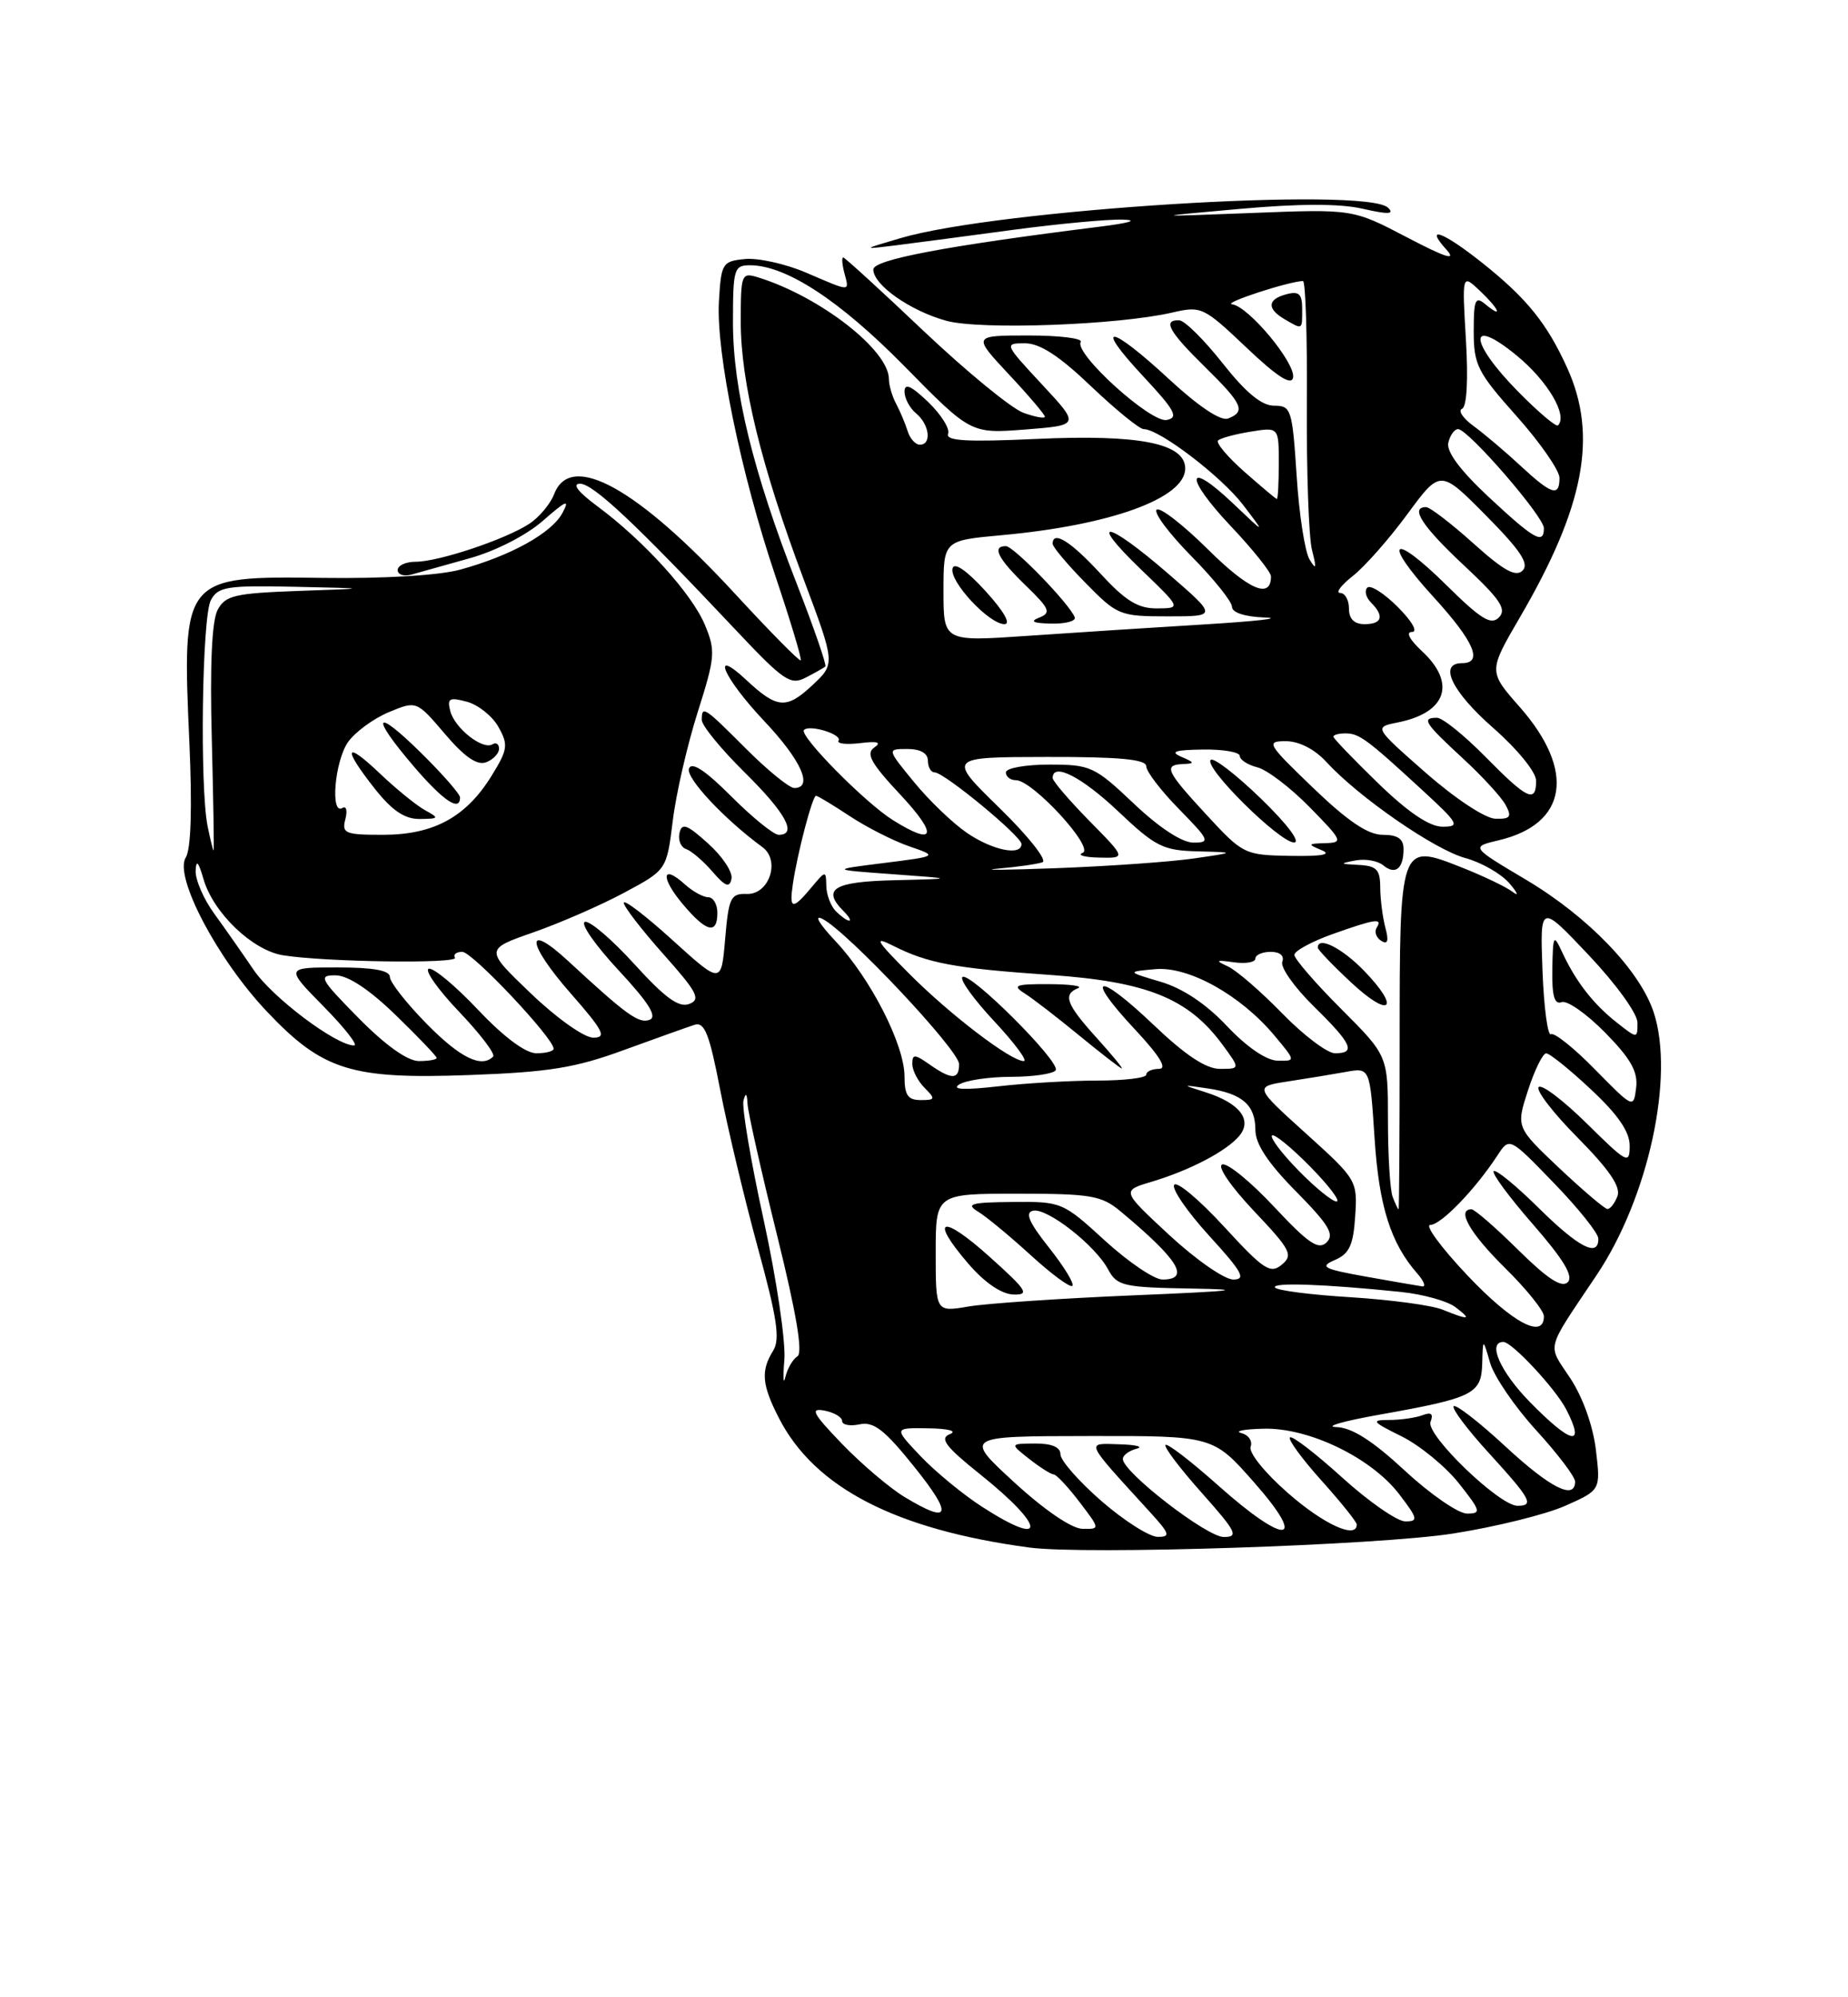 <?xml version="1.0" encoding="UTF-8" standalone="no"?>
<!DOCTYPE svg PUBLIC "-//W3C//DTD SVG 1.1//EN" "http://www.w3.org/Graphics/SVG/1.1/DTD/svg11.dtd" >
<svg xmlns="http://www.w3.org/2000/svg" xmlns:xlink="http://www.w3.org/1999/xlink" version="1.1" viewBox="0 0 237 256">
 <g >
 <path fill="currentColor"
d=" M 186.33 196.56 C 191.73 195.72 198.21 194.12 200.72 193.01 C 205.28 190.99 205.28 190.99 204.67 185.84 C 204.30 182.76 202.98 179.06 201.38 176.65 C 198.42 172.16 198.11 173.36 204.75 163.45 C 211.41 153.53 214.79 137.96 212.08 129.75 C 210.31 124.38 203.67 117.49 195.71 112.76 C 188.62 108.55 188.62 108.55 192.21 107.70 C 201.01 105.62 202.09 98.80 194.92 90.64 C 190.88 86.06 190.88 86.06 194.89 79.18 C 203.20 64.96 204.93 55.86 201.00 47.18 C 198.40 41.46 195.83 38.27 190.18 33.76 C 185.12 29.72 182.57 28.76 185.51 32.01 C 186.83 33.47 185.42 33.03 180.42 30.41 C 173.50 26.79 173.50 26.79 160.50 27.30 C 147.50 27.80 147.50 27.80 158.95 26.78 C 166.64 26.09 171.83 26.08 174.78 26.76 C 178.03 27.50 178.87 27.47 178.02 26.63 C 175.25 23.89 128.03 26.83 115.50 30.52 C 110.50 31.99 110.50 31.99 115.00 31.43 C 117.47 31.12 124.22 30.23 130.00 29.45 C 135.78 28.68 142.07 28.09 144.00 28.15 C 146.08 28.21 144.86 28.58 141.00 29.06 C 121.33 31.52 112.00 33.28 112.00 34.54 C 112.00 36.52 116.74 39.85 121.38 41.12 C 125.76 42.31 143.39 41.67 150.34 40.06 C 154.06 39.20 154.35 39.33 159.84 44.54 C 163.75 48.25 165.60 49.45 165.83 48.42 C 166.23 46.61 160.11 39.24 158.00 39.00 C 156.75 38.85 165.23 36.08 167.10 36.02 C 167.43 36.01 167.66 43.09 167.60 51.75 C 167.55 60.41 167.84 68.85 168.26 70.50 C 168.87 72.87 168.80 73.12 167.95 71.72 C 167.35 70.74 166.60 65.90 166.29 60.97 C 165.73 52.44 165.59 52.00 163.40 52.00 C 161.80 52.00 159.78 50.33 156.80 46.56 C 154.43 43.56 151.94 41.09 151.25 41.06 C 149.06 40.96 149.88 42.47 154.50 47.00 C 159.36 51.77 159.81 52.75 157.50 53.64 C 156.56 54.00 153.75 52.13 149.94 48.61 C 142.31 41.54 140.13 41.29 146.61 48.23 C 150.70 52.61 151.19 53.52 149.63 53.83 C 147.58 54.23 137.71 45.28 138.60 43.83 C 138.89 43.37 135.88 43.00 131.92 43.00 C 124.73 43.00 124.73 43.00 129.36 47.96 C 131.91 50.68 134.00 53.14 134.00 53.41 C 134.00 53.68 132.76 53.45 131.25 52.91 C 129.74 52.37 124.00 47.67 118.50 42.47 C 113.01 37.26 108.34 33.00 108.14 33.00 C 107.93 33.00 108.00 33.90 108.29 35.00 C 108.93 37.44 109.20 37.44 103.39 34.95 C 100.76 33.82 97.23 33.04 95.55 33.20 C 92.63 33.49 92.49 33.72 92.20 38.61 C 91.82 45.21 95.01 60.71 99.47 73.92 C 101.40 79.66 102.85 84.48 102.69 84.64 C 102.53 84.80 98.73 80.95 94.25 76.09 C 81.72 62.51 73.17 57.80 71.07 63.33 C 70.58 64.60 69.13 66.33 67.84 67.16 C 64.74 69.17 56.23 72.00 53.32 72.00 C 52.04 72.00 51.00 72.48 51.00 73.07 C 51.00 73.65 51.79 73.91 52.75 73.65 C 53.71 73.38 57.09 72.43 60.25 71.55 C 63.58 70.62 67.53 68.60 69.66 66.72 C 72.63 64.12 73.11 63.93 72.13 65.75 C 70.75 68.33 65.48 71.25 58.99 73.02 C 56.31 73.75 49.20 74.18 41.37 74.07 C 23.37 73.83 23.34 73.88 24.29 95.27 C 24.66 103.59 24.49 108.85 23.82 109.92 C 22.30 112.34 27.90 122.96 34.20 129.62 C 41.38 137.21 45.01 138.35 60.21 137.79 C 70.39 137.42 73.79 136.87 80.00 134.59 C 84.12 133.09 88.21 131.63 89.08 131.35 C 90.36 130.95 90.98 132.53 92.36 139.68 C 93.30 144.53 95.47 153.63 97.18 159.89 C 99.67 168.97 100.07 171.66 99.15 173.13 C 97.55 175.70 97.70 177.50 99.91 181.79 C 104.49 190.69 114.87 196.05 132.00 198.35 C 139.10 199.31 176.72 198.07 186.33 196.56 Z  M 167.00 39.59 C 167.00 37.68 166.59 37.29 165.00 37.71 C 162.53 38.35 162.44 39.57 164.75 40.92 C 167.09 42.28 167.00 42.33 167.00 39.59 Z  M 141.25 192.39 C 138.36 189.87 136.00 187.19 136.00 186.41 C 136.00 185.48 134.89 185.01 132.75 185.02 C 129.50 185.04 129.50 185.04 132.00 187.00 C 133.38 188.08 134.78 188.97 135.13 188.98 C 135.48 188.99 136.96 190.57 138.43 192.50 C 141.10 196.00 141.10 196.00 138.80 195.95 C 137.43 195.92 133.91 193.52 130.07 189.99 C 123.63 184.08 123.63 184.08 139.61 184.06 C 155.58 184.03 155.58 184.03 160.85 190.02 C 167.82 197.93 164.93 198.16 156.20 190.37 C 152.74 187.29 149.71 184.96 149.47 185.20 C 149.23 185.44 151.31 188.19 154.10 191.32 C 158.57 196.34 158.90 197.00 156.94 197.00 C 154.76 197.00 144.00 188.68 144.00 187.00 C 144.00 186.53 144.79 185.94 145.75 185.69 C 146.71 185.44 145.73 185.18 143.58 185.12 C 139.20 184.99 138.98 184.49 147.43 193.75 C 150.04 196.61 150.16 197.00 148.45 196.98 C 147.38 196.96 144.14 194.90 141.25 192.39 Z  M 125.95 193.13 C 123.50 191.55 119.95 188.63 118.05 186.63 C 114.61 183.00 114.61 183.00 119.05 183.07 C 121.67 183.11 122.81 183.42 121.81 183.82 C 120.46 184.36 121.24 185.40 125.74 189.00 C 134.16 195.74 134.30 198.52 125.95 193.13 Z  M 165.18 191.37 C 162.21 188.78 160.11 186.17 160.39 185.43 C 160.66 184.71 160.13 183.92 159.19 183.68 C 158.26 183.43 159.55 183.18 162.05 183.12 C 167.87 182.97 175.89 186.85 179.47 191.55 C 181.84 194.66 181.92 195.00 180.22 195.00 C 179.19 195.00 175.54 192.47 172.13 189.38 C 168.71 186.28 165.70 183.97 165.43 184.24 C 165.16 184.50 166.98 186.99 169.47 189.76 C 171.96 192.53 174.00 195.07 174.00 195.40 C 174.00 197.32 169.76 195.39 165.18 191.37 Z  M 116.00 191.87 C 114.08 190.71 110.47 187.64 107.98 185.06 C 104.22 181.15 103.84 180.44 105.73 180.80 C 106.98 181.04 108.00 181.64 108.00 182.14 C 108.00 182.63 109.01 182.82 110.25 182.56 C 112.05 182.18 113.45 183.26 117.28 188.04 C 122.28 194.27 121.89 195.44 116.00 191.87 Z  M 180.17 188.50 C 176.00 184.64 173.38 182.97 171.37 182.91 C 169.79 182.86 172.29 182.14 176.92 181.32 C 188.98 179.17 189.98 178.67 190.09 174.77 C 190.18 171.50 190.18 171.50 191.10 174.68 C 191.61 176.43 194.27 180.32 197.01 183.32 C 199.75 186.32 202.00 189.28 202.00 189.89 C 202.00 192.33 198.81 190.72 193.03 185.36 C 189.68 182.26 186.71 179.96 186.43 180.24 C 186.15 180.52 188.19 183.23 190.96 186.26 C 196.34 192.15 196.80 193.00 194.61 193.00 C 192.28 193.00 182.83 183.89 183.46 182.25 C 183.86 181.21 183.55 180.96 182.43 181.39 C 181.55 181.72 179.64 182.00 178.17 182.00 C 175.78 182.00 175.94 182.22 179.75 184.10 C 182.08 185.26 185.38 187.96 187.08 190.10 C 189.91 193.67 190.00 194.00 188.14 194.00 C 187.03 194.00 183.44 191.53 180.17 188.50 Z  M 196.21 179.71 C 192.41 175.84 190.71 172.00 192.80 172.00 C 193.91 172.00 199.52 178.02 200.88 180.68 C 203.36 185.52 201.54 185.14 196.21 179.71 Z  M 100.59 174.32 C 100.79 172.01 99.59 163.94 97.94 156.37 C 96.28 148.80 95.12 141.91 95.35 141.06 C 95.64 139.98 95.80 140.12 95.87 141.50 C 95.93 142.60 97.64 150.18 99.66 158.34 C 102.13 168.32 102.99 173.39 102.27 173.84 C 101.68 174.20 100.99 175.40 100.72 176.50 C 100.46 177.60 100.40 176.62 100.59 174.32 Z  M 188.22 163.50 C 184.84 159.93 182.68 157.00 183.43 157.00 C 184.80 157.00 189.17 152.48 192.04 148.10 C 193.58 145.74 193.58 145.74 199.27 151.62 C 202.40 154.85 204.97 158.06 204.98 158.75 C 205.02 161.22 202.47 159.91 197.31 154.81 C 194.41 151.95 191.83 149.84 191.56 150.11 C 191.29 150.38 193.56 153.45 196.60 156.93 C 200.53 161.44 201.82 163.58 201.06 164.34 C 200.29 165.11 198.46 163.91 194.71 160.21 C 191.81 157.34 189.11 155.00 188.72 155.00 C 186.75 155.00 188.51 158.07 193.00 162.50 C 195.75 165.21 198.00 168.00 198.00 168.71 C 198.00 171.71 193.97 169.56 188.22 163.50 Z  M 185.00 167.86 C 183.62 167.30 178.32 166.59 173.22 166.27 C 168.11 165.96 163.75 165.40 163.51 165.02 C 163.10 164.35 169.84 164.58 179.64 165.59 C 182.46 165.88 185.61 166.75 186.64 167.53 C 188.82 169.18 188.44 169.25 185.00 167.86 Z  M 120.00 160.59 C 120.00 153.00 120.00 153.00 130.49 153.00 C 139.91 153.00 141.26 153.23 143.69 155.25 C 151.15 161.46 152.72 164.00 149.08 164.00 C 148.02 164.00 144.70 161.75 141.69 159.00 C 136.30 154.07 136.13 154.00 129.86 154.06 C 124.50 154.11 123.81 154.31 125.45 155.31 C 126.52 155.96 129.56 158.48 132.21 160.90 C 134.86 163.32 137.25 165.08 137.53 164.81 C 137.80 164.53 136.45 162.33 134.53 159.91 C 131.96 156.67 131.42 155.42 132.48 155.18 C 134.29 154.79 140.45 159.60 142.11 162.70 C 143.25 164.83 144.03 165.01 152.92 165.16 C 160.11 165.28 158.25 165.49 145.50 166.02 C 136.15 166.41 126.59 167.06 124.25 167.45 C 120.00 168.18 120.00 168.18 120.00 160.59 Z  M 126.94 161.11 C 120.78 155.57 119.11 156.07 124.16 161.94 C 126.25 164.38 128.41 165.86 129.94 165.92 C 132.09 165.99 131.73 165.41 126.94 161.11 Z  M 175.19 163.63 C 169.68 162.64 169.18 162.37 171.19 161.50 C 173.05 160.70 173.56 159.59 173.80 155.87 C 174.10 151.32 174.00 151.16 167.47 145.27 C 160.84 139.28 160.84 139.28 165.17 138.61 C 167.55 138.25 170.89 137.70 172.60 137.39 C 175.69 136.83 175.69 136.83 176.28 145.83 C 176.84 154.58 178.34 159.34 181.78 163.25 C 182.62 164.21 182.90 164.95 182.40 164.88 C 181.91 164.81 178.66 164.25 175.19 163.63 Z  M 149.97 158.31 C 143.83 152.62 143.83 152.62 147.66 151.48 C 152.61 150.00 157.30 147.55 158.95 145.57 C 160.64 143.53 158.97 141.38 154.62 140.00 C 151.50 139.01 151.50 139.01 154.90 139.51 C 159.32 140.16 161.00 141.63 161.00 144.84 C 161.00 146.63 162.62 149.08 166.21 152.71 C 170.43 156.99 171.17 158.22 170.13 159.24 C 169.09 160.26 167.80 159.38 163.40 154.68 C 160.40 151.47 157.41 149.03 156.75 149.25 C 156.07 149.48 157.81 152.03 160.79 155.19 C 165.54 160.20 165.88 160.86 164.38 162.10 C 162.92 163.32 162.06 162.75 156.95 157.19 C 153.77 153.74 150.91 151.34 150.58 151.87 C 150.26 152.40 152.29 155.34 155.09 158.41 C 159.32 163.04 159.85 164.00 158.16 164.00 C 157.03 164.00 153.35 161.44 149.97 158.31 Z  M 178.61 153.42 C 178.27 152.55 178.00 148.12 178.00 143.58 C 178.00 135.32 178.00 135.32 172.00 129.32 C 168.70 126.02 166.00 122.90 166.00 122.39 C 166.00 121.89 168.20 120.69 170.88 119.73 C 176.46 117.75 177.35 117.63 176.54 118.93 C 176.23 119.44 176.50 120.19 177.14 120.59 C 177.97 121.10 178.13 120.61 177.67 118.91 C 177.32 117.58 177.02 115.26 177.01 113.75 C 177.00 111.45 176.55 110.98 174.25 110.86 C 171.81 110.74 171.76 110.68 173.81 110.29 C 175.07 110.04 176.69 110.33 177.40 110.91 C 178.94 112.19 180.00 111.35 180.00 108.83 C 180.00 107.51 179.25 107.00 177.33 107.00 C 175.44 107.00 172.87 105.27 168.42 101.00 C 162.50 95.31 162.32 95.00 164.91 95.00 C 166.59 95.00 168.59 96.02 170.08 97.64 C 174.23 102.17 184.01 108.93 187.93 109.98 C 189.99 110.54 192.54 112.00 193.59 113.23 C 194.64 114.46 194.82 114.95 194.00 114.32 C 193.17 113.68 190.17 112.25 187.33 111.13 C 179.52 108.05 179.50 108.12 179.50 133.65 C 179.50 145.39 179.44 155.00 179.36 155.00 C 179.28 155.00 178.94 154.29 178.61 153.42 Z  M 174.92 124.41 C 172.07 121.48 169.00 119.95 169.00 121.46 C 169.00 121.72 170.91 123.72 173.25 125.90 C 178.29 130.61 179.70 129.35 174.92 124.41 Z  M 199.96 149.71 C 194.43 144.48 194.43 144.48 195.96 139.75 C 196.81 137.14 197.86 135.01 198.29 135.01 C 198.73 135.00 201.32 137.09 204.04 139.64 C 207.51 142.88 209.00 145.05 209.00 146.85 C 209.00 149.28 208.68 149.11 203.52 144.02 C 200.51 141.05 197.73 138.94 197.33 139.33 C 196.94 139.73 199.19 142.66 202.35 145.84 C 206.40 149.94 207.89 152.13 207.43 153.32 C 207.08 154.24 206.50 154.98 206.14 154.96 C 205.79 154.94 203.01 152.58 199.96 149.71 Z  M 166.52 150.02 C 164.38 147.83 162.85 145.81 163.13 145.54 C 163.40 145.27 165.60 147.06 168.02 149.52 C 170.44 151.98 171.96 154.00 171.41 154.00 C 170.86 154.00 168.66 152.21 166.52 150.02 Z  M 204.58 137.10 C 201.88 134.34 199.32 132.30 198.91 132.56 C 198.49 132.82 198.00 129.15 197.82 124.42 C 197.50 115.81 197.50 115.81 203.75 122.42 C 207.26 126.13 210.00 129.92 210.00 131.08 C 210.00 133.15 210.00 133.15 207.32 131.04 C 204.32 128.68 202.07 125.78 200.33 122.02 C 199.24 119.67 199.16 119.82 199.08 124.22 C 199.02 127.65 199.35 128.80 200.27 128.45 C 200.97 128.18 203.48 129.94 205.85 132.35 C 209.15 135.71 210.08 137.36 209.83 139.42 C 209.50 142.09 209.47 142.07 204.58 137.10 Z  M 116.00 137.97 C 116.00 133.92 111.66 125.42 107.15 120.63 C 105.02 118.37 104.34 117.19 105.50 117.79 C 108.73 119.45 123.00 134.62 123.00 136.39 C 123.00 138.41 122.05 138.42 119.22 136.44 C 117.29 135.09 117.00 135.08 117.00 136.37 C 117.00 137.19 117.71 138.56 118.57 139.43 C 120.00 140.86 119.95 141.00 118.07 141.00 C 116.43 141.00 116.00 140.37 116.00 137.97 Z  M 123.00 139.01 C 123.83 138.47 126.84 138.02 129.69 138.02 C 132.55 138.01 135.11 137.63 135.39 137.17 C 136.04 136.12 124.27 124.39 123.42 125.24 C 123.08 125.59 124.93 128.15 127.54 130.93 C 130.14 133.72 131.83 136.00 131.29 136.00 C 129.62 136.00 121.76 130.00 116.52 124.72 C 112.33 120.51 112.01 119.95 114.52 121.21 C 118.99 123.47 122.41 124.11 134.69 124.96 C 147.13 125.83 152.41 127.96 156.78 133.90 C 159.06 137.00 159.06 137.00 156.46 137.00 C 154.66 137.00 152.02 135.25 147.92 131.34 C 140.70 124.46 138.95 124.89 145.54 131.93 C 148.74 135.36 149.74 137.00 148.64 137.00 C 147.74 137.00 147.00 137.34 147.00 137.75 C 147.00 138.16 144.19 138.50 140.75 138.50 C 137.31 138.50 131.57 138.83 128.00 139.24 C 123.67 139.73 122.00 139.66 123.00 139.01 Z  M 140.62 133.00 C 136.74 128.71 136.28 127.46 138.25 126.66 C 138.94 126.38 137.25 126.15 134.50 126.14 C 130.25 126.12 129.78 126.30 131.38 127.31 C 132.42 127.96 135.57 130.39 138.38 132.70 C 141.20 135.01 143.66 136.92 143.87 136.95 C 144.07 136.98 142.61 135.20 140.62 133.00 Z  M 46.00 130.50 C 41.03 125.46 40.78 125.00 43.03 125.01 C 44.63 125.02 47.35 126.81 50.75 130.11 C 53.64 132.91 56.00 135.38 56.00 135.60 C 56.00 135.82 54.97 136.00 53.72 136.00 C 52.27 136.00 49.43 133.98 46.00 130.50 Z  M 54.71 131.22 C 52.12 128.58 50.00 125.88 50.00 125.22 C 50.00 124.38 47.89 124.00 43.29 124.00 C 36.58 124.00 36.58 124.00 41.50 129.00 C 44.21 131.75 45.97 134.00 45.41 134.00 C 43.10 134.00 34.91 127.84 32.52 124.30 C 31.10 122.21 28.83 118.97 27.47 117.10 C 26.11 115.23 25.04 112.76 25.09 111.60 C 25.15 110.12 25.45 110.44 26.10 112.68 C 27.35 117.00 32.37 121.81 36.29 122.44 C 41.68 123.31 58.84 123.55 58.35 122.75 C 58.09 122.34 58.52 122.00 59.29 122.00 C 60.57 122.00 71.00 133.06 71.00 134.42 C 71.00 134.74 70.00 135.00 68.79 135.00 C 67.40 135.00 64.61 132.92 61.29 129.41 C 58.39 126.34 55.55 123.98 54.98 124.17 C 54.42 124.36 56.17 126.84 58.88 129.68 C 61.60 132.53 63.56 135.11 63.24 135.43 C 61.74 136.93 59.02 135.59 54.71 131.22 Z  M 157.36 131.52 C 154.69 128.68 151.69 126.68 148.86 125.84 C 144.50 124.55 144.50 124.55 148.16 124.22 C 152.45 123.83 159.13 127.56 163.46 132.75 C 166.18 136.00 166.18 136.00 163.84 135.95 C 162.41 135.92 159.89 134.20 157.36 131.52 Z  M 164.46 129.91 C 161.73 127.10 158.60 124.40 157.50 123.88 C 155.80 123.10 155.91 123.01 158.25 123.34 C 159.76 123.55 161.00 123.34 161.00 122.86 C 161.00 122.39 161.89 122.00 162.97 122.00 C 164.15 122.00 164.74 122.51 164.45 123.27 C 164.18 123.97 165.99 126.54 168.48 128.98 C 173.40 133.81 173.94 135.00 171.21 135.00 C 170.23 135.00 167.19 132.71 164.46 129.91 Z  M 68.09 127.34 C 62.17 121.68 62.17 121.68 68.41 119.50 C 71.84 118.30 77.09 116.01 80.07 114.41 C 85.50 111.50 85.50 111.50 86.28 105.21 C 86.70 101.75 88.14 95.49 89.47 91.30 C 91.72 84.21 91.79 83.42 90.40 80.09 C 88.74 76.10 82.55 69.28 76.60 64.88 C 74.13 63.05 73.32 62.00 74.39 62.00 C 76.07 62.00 81.51 67.11 94.35 80.74 C 100.50 87.27 101.38 87.87 103.33 86.85 C 104.53 86.24 105.66 85.59 105.85 85.43 C 106.04 85.27 104.39 80.49 102.18 74.82 C 96.56 60.43 94.00 49.94 94.00 41.31 C 94.00 34.46 94.14 34.00 96.18 34.00 C 100.80 34.00 107.70 38.51 116.00 46.95 C 124.50 55.59 124.50 55.59 131.50 55.05 C 138.50 54.50 138.50 54.50 133.61 49.25 C 128.80 44.08 128.77 44.00 131.44 44.00 C 133.36 44.00 135.83 45.60 139.91 49.50 C 143.09 52.52 146.13 55.00 146.67 55.00 C 148.68 55.00 156.59 61.03 159.41 64.70 C 162.31 68.50 162.31 68.50 158.17 64.56 C 152.09 58.78 151.83 61.07 157.84 67.43 C 160.68 70.43 163.00 73.33 163.00 73.88 C 163.00 76.83 160.18 75.63 154.93 70.43 C 151.70 67.23 148.73 64.94 148.33 65.33 C 147.94 65.73 149.95 68.41 152.81 71.31 C 155.66 74.20 158.00 77.11 158.00 77.78 C 158.00 78.52 159.66 79.06 162.25 79.15 C 164.59 79.23 161.10 79.63 154.50 80.03 C 147.90 80.43 137.66 81.09 131.75 81.50 C 121.00 82.24 121.00 82.24 121.00 75.76 C 121.00 69.28 121.00 69.28 128.42 68.60 C 142.42 67.33 152.00 63.86 152.00 60.05 C 152.00 56.82 146.11 55.65 132.88 56.26 C 124.03 56.67 121.25 56.51 121.59 55.61 C 121.85 54.96 120.69 53.12 119.03 51.52 C 116.85 49.44 116.00 49.06 116.00 50.19 C 116.00 51.05 116.67 52.32 117.50 53.00 C 119.21 54.42 119.51 57.00 117.97 57.00 C 117.40 57.00 116.69 56.21 116.40 55.25 C 116.10 54.29 115.44 52.72 114.93 51.76 C 114.42 50.81 114.00 49.38 114.00 48.59 C 114.00 44.88 105.17 38.02 97.25 35.56 C 95.08 34.89 95.00 35.09 95.00 41.27 C 95.00 49.01 97.64 59.81 103.08 74.29 C 107.13 85.08 107.13 85.08 104.18 87.83 C 100.86 90.93 99.67 90.84 95.75 87.19 C 90.99 82.75 92.77 86.87 98.00 92.41 C 102.75 97.43 104.35 101.00 101.86 101.00 C 101.23 101.00 98.46 98.75 95.71 96.00 C 90.27 90.56 90.00 90.38 90.00 92.28 C 90.00 92.99 92.47 96.01 95.50 99.00 C 100.78 104.21 102.30 107.00 99.86 107.00 C 99.23 107.00 96.50 104.79 93.79 102.08 C 90.45 98.74 88.71 97.59 88.36 98.51 C 87.91 99.68 92.90 105.01 97.78 108.58 C 100.12 110.29 98.64 114.69 95.77 114.58 C 93.71 114.51 93.45 115.05 93.00 120.33 C 92.50 126.16 92.50 126.16 86.25 120.50 C 82.81 117.38 80.00 115.23 80.00 115.72 C 80.00 116.20 82.29 119.17 85.08 122.30 C 89.43 127.18 89.91 128.10 88.39 128.68 C 87.06 129.19 85.29 127.90 81.36 123.58 C 78.47 120.40 75.61 117.96 75.01 118.16 C 74.40 118.37 76.34 121.15 79.32 124.35 C 83.19 128.51 84.33 130.32 83.31 130.71 C 81.93 131.24 80.33 130.08 72.87 123.18 C 67.31 118.04 67.51 120.85 73.16 127.29 C 77.41 132.14 77.85 133.00 76.08 133.00 C 74.92 133.00 71.40 130.51 68.09 127.34 Z  M 92.00 117.00 C 92.00 115.90 91.47 115.00 90.83 115.00 C 90.18 115.00 88.83 114.25 87.82 113.34 C 84.87 110.67 84.68 112.46 87.55 115.87 C 90.58 119.48 92.00 119.84 92.00 117.00 Z  M 90.81 108.11 C 88.09 105.66 87.44 105.42 87.14 106.78 C 86.94 107.68 87.32 108.61 88.00 108.83 C 88.67 109.06 90.19 110.35 91.36 111.71 C 93.03 113.64 93.57 113.84 93.81 112.63 C 93.99 111.78 92.64 109.75 90.81 108.11 Z  M 126.38 75.75 C 123.96 73.10 122.37 72.01 122.16 72.85 C 121.73 74.52 126.84 80.00 128.82 80.00 C 129.69 80.00 128.73 78.33 126.38 75.75 Z  M 137.83 79.12 C 137.19 77.43 130.00 70.00 129.00 70.00 C 127.17 70.00 127.96 71.57 131.53 75.03 C 134.63 78.03 134.84 78.54 133.28 79.16 C 132.02 79.65 132.48 79.88 134.83 79.93 C 136.67 79.97 138.02 79.60 137.83 79.12 Z  M 149.82 73.53 C 141.91 66.68 139.36 66.28 146.32 72.98 C 151.50 77.96 151.50 77.96 148.38 77.98 C 145.94 78.00 144.34 77.01 141.11 73.50 C 137.29 69.36 135.00 67.94 135.00 69.71 C 135.00 70.10 136.89 72.35 139.21 74.71 C 143.29 78.87 143.61 79.00 149.78 79.00 C 156.14 79.00 156.14 79.00 149.82 73.53 Z  M 107.20 116.80 C 106.54 116.14 105.99 114.68 105.97 113.55 C 105.93 111.55 105.89 111.56 104.06 113.75 C 101.61 116.68 101.19 116.59 101.69 113.25 C 102.30 109.20 104.20 102.00 104.65 102.00 C 104.87 102.00 106.81 103.17 108.97 104.60 C 111.14 106.03 114.56 107.77 116.59 108.47 C 120.28 109.74 120.28 109.74 113.39 110.61 C 106.50 111.47 106.50 111.47 114.50 112.05 C 122.50 112.63 122.50 112.63 114.75 112.82 C 106.90 113.00 105.35 113.95 108.20 116.80 C 108.86 117.46 109.18 118.00 108.90 118.00 C 108.62 118.00 107.86 117.46 107.20 116.80 Z  M 128.00 111.33 C 130.47 111.12 133.04 110.75 133.69 110.52 C 134.35 110.29 131.88 107.17 128.19 103.57 C 121.50 97.04 121.50 97.04 134.25 97.02 C 143.58 97.00 147.00 97.33 147.00 98.21 C 147.00 98.88 148.89 101.35 151.21 103.71 C 155.12 107.70 155.25 108.00 153.05 108.00 C 151.59 108.00 148.68 106.10 145.41 103.00 C 140.37 98.23 139.86 98.00 134.56 98.00 C 131.50 98.00 129.00 98.45 129.00 99.00 C 129.00 99.55 129.58 100.00 130.29 100.00 C 132.43 100.00 140.41 108.68 138.85 109.31 C 138.11 109.60 139.06 109.88 140.96 109.92 C 144.42 110.00 144.42 110.00 139.71 105.22 C 137.12 102.58 135.00 100.11 135.00 99.72 C 135.00 97.67 138.71 99.56 143.41 104.00 C 148.19 108.53 149.16 109.01 153.60 109.12 C 158.50 109.25 158.50 109.25 153.12 110.03 C 150.16 110.46 142.28 111.02 135.62 111.27 C 128.95 111.52 125.53 111.55 128.00 111.33 Z  M 154.75 104.46 C 149.52 98.80 149.17 98.03 151.75 97.93 C 153.25 97.87 153.21 97.73 151.50 97.00 C 150.00 96.35 150.68 96.12 154.25 96.07 C 156.86 96.03 159.00 96.40 159.00 96.89 C 159.00 97.38 160.01 98.04 161.25 98.35 C 162.49 98.66 165.51 100.96 167.96 103.46 C 172.19 107.77 172.29 108.00 169.96 108.07 C 167.70 108.13 167.66 108.21 169.50 108.97 C 170.85 109.53 169.54 109.77 165.50 109.70 C 159.61 109.60 159.41 109.50 154.75 104.46 Z  M 161.71 102.36 C 158.52 99.27 155.62 97.04 155.27 97.40 C 154.34 98.33 164.12 108.00 165.96 107.98 C 166.85 107.97 165.06 105.60 161.71 102.36 Z  M 26.62 105.88 C 25.61 100.78 25.91 79.03 27.04 76.93 C 27.96 75.20 29.08 75.02 37.79 75.21 C 47.50 75.42 47.50 75.42 38.27 75.74 C 30.09 76.04 28.90 76.32 27.91 78.17 C 27.17 79.55 26.91 85.23 27.16 94.64 C 27.36 102.54 27.47 109.00 27.39 109.00 C 27.31 109.00 26.97 107.59 26.62 105.88 Z  M 124.00 106.75 C 122.19 105.51 119.14 102.59 117.23 100.25 C 113.74 96.00 113.74 96.00 116.37 96.00 C 118.04 96.00 119.00 96.55 119.00 97.50 C 119.00 98.33 119.39 99.00 119.87 99.00 C 121.08 99.00 131.00 107.18 131.00 108.18 C 131.00 109.75 127.28 108.99 124.00 106.75 Z  M 44.29 105.00 C 44.58 103.90 44.41 103.25 43.91 103.56 C 42.33 104.53 42.93 97.55 44.63 95.12 C 45.53 93.84 47.87 92.12 49.84 91.29 C 53.42 89.80 53.42 89.80 57.06 94.07 C 59.59 97.04 61.19 98.14 62.35 97.70 C 63.26 97.35 64.00 96.57 64.00 95.97 C 64.00 95.37 63.62 95.11 63.16 95.40 C 61.92 96.17 58.32 93.35 57.75 91.15 C 57.32 89.51 57.63 89.34 59.87 89.94 C 61.32 90.33 63.14 91.78 63.92 93.17 C 65.21 95.47 65.13 96.06 63.03 99.46 C 59.76 104.74 55.62 106.99 49.13 107.00 C 44.26 107.00 43.81 106.82 44.29 105.00 Z  M 54.50 103.84 C 53.40 103.23 50.81 101.13 48.75 99.17 C 44.20 94.84 43.88 95.79 48.08 101.11 C 50.31 103.92 51.91 104.99 53.83 104.97 C 56.32 104.94 56.37 104.87 54.50 103.84 Z  M 59.00 102.21 C 59.00 101.78 56.75 99.21 54.00 96.50 C 47.98 90.57 47.42 91.64 53.08 98.25 C 56.87 102.67 59.00 104.09 59.00 102.21 Z  M 114.50 105.11 C 110.93 102.88 102.42 94.25 103.11 93.56 C 103.84 92.83 108.04 94.13 107.54 94.93 C 107.30 95.32 108.54 95.46 110.30 95.25 C 112.57 94.97 113.10 95.14 112.11 95.82 C 111.01 96.59 111.70 97.84 115.50 101.89 C 120.36 107.09 119.92 108.51 114.50 105.11 Z  M 176.75 100.40 C 173.59 97.33 171.00 94.64 171.00 94.42 C 171.00 94.19 171.69 94.00 172.54 94.00 C 174.31 94.00 175.29 94.72 182.36 101.23 C 187.08 105.57 187.30 105.96 185.00 105.96 C 183.32 105.96 180.61 104.13 176.75 100.40 Z  M 182.85 99.05 C 176.20 93.21 176.20 93.21 179.25 92.60 C 185.52 91.35 186.80 87.57 182.35 83.45 C 180.77 81.98 180.26 81.00 181.08 81.00 C 181.87 81.00 181.10 79.64 179.26 77.80 C 177.50 76.04 175.74 74.92 175.35 75.32 C 174.96 75.71 175.17 76.57 175.82 77.22 C 177.56 78.96 177.26 80.00 175.00 80.00 C 173.67 80.00 173.00 79.33 173.00 78.00 C 173.00 76.90 172.49 76.00 171.87 76.00 C 171.24 76.00 171.98 75.02 173.50 73.82 C 175.02 72.63 178.17 69.06 180.49 65.90 C 184.72 60.16 184.72 60.16 190.57 66.07 C 194.99 70.53 196.14 72.26 195.27 73.13 C 194.40 74.00 192.85 73.15 188.95 69.64 C 186.11 67.09 183.38 65.00 182.89 65.00 C 180.79 65.00 182.37 67.44 187.75 72.47 C 192.40 76.81 193.26 78.09 192.24 79.13 C 191.22 80.17 189.95 79.39 185.52 75.02 C 178.45 68.04 177.17 69.22 183.87 76.55 C 189.05 82.22 190.25 85.00 187.50 85.00 C 184.43 85.00 186.19 88.65 191.51 93.31 C 194.62 96.04 197.00 98.97 197.00 100.06 C 197.00 102.99 195.88 102.47 190.50 97.00 C 187.79 94.25 185.00 92.00 184.29 92.00 C 182.26 92.00 182.69 92.67 187.57 97.17 C 190.08 99.48 192.57 102.19 193.10 103.19 C 193.91 104.70 193.69 104.99 191.79 104.94 C 190.48 104.91 186.64 102.37 182.85 99.05 Z  M 190.92 63.70 C 187.28 60.31 185.48 57.89 185.74 56.75 C 185.96 55.79 186.53 55.00 186.99 55.00 C 188.28 55.00 198.00 66.21 198.00 67.70 C 198.00 69.85 196.76 69.15 190.92 63.70 Z  M 159.58 60.46 C 157.43 58.56 155.91 56.76 156.21 56.46 C 156.51 56.16 158.38 55.65 160.38 55.33 C 164.00 54.74 164.00 54.74 164.00 59.37 C 164.00 61.92 163.89 63.98 163.75 63.96 C 163.61 63.94 161.74 62.36 159.58 60.46 Z  M 195.00 59.70 C 193.07 57.91 190.38 55.63 189.00 54.62 C 187.62 53.62 186.95 52.61 187.50 52.40 C 188.11 52.16 188.31 48.73 188.00 43.56 C 187.50 35.12 187.50 35.12 189.75 37.23 C 192.26 39.60 192.83 40.94 190.50 39.00 C 189.20 37.92 189.00 38.39 189.00 42.47 C 189.00 46.76 189.48 47.72 194.50 53.34 C 197.52 56.73 199.99 60.29 200.00 61.25 C 200.00 63.72 199.00 63.41 195.00 59.70 Z  M 194.69 50.19 C 188.35 43.76 188.23 40.41 194.51 45.57 C 198.47 48.81 201.09 53.24 199.81 54.52 C 199.57 54.76 197.27 52.81 194.69 50.19 Z "/>
</g>
</svg>